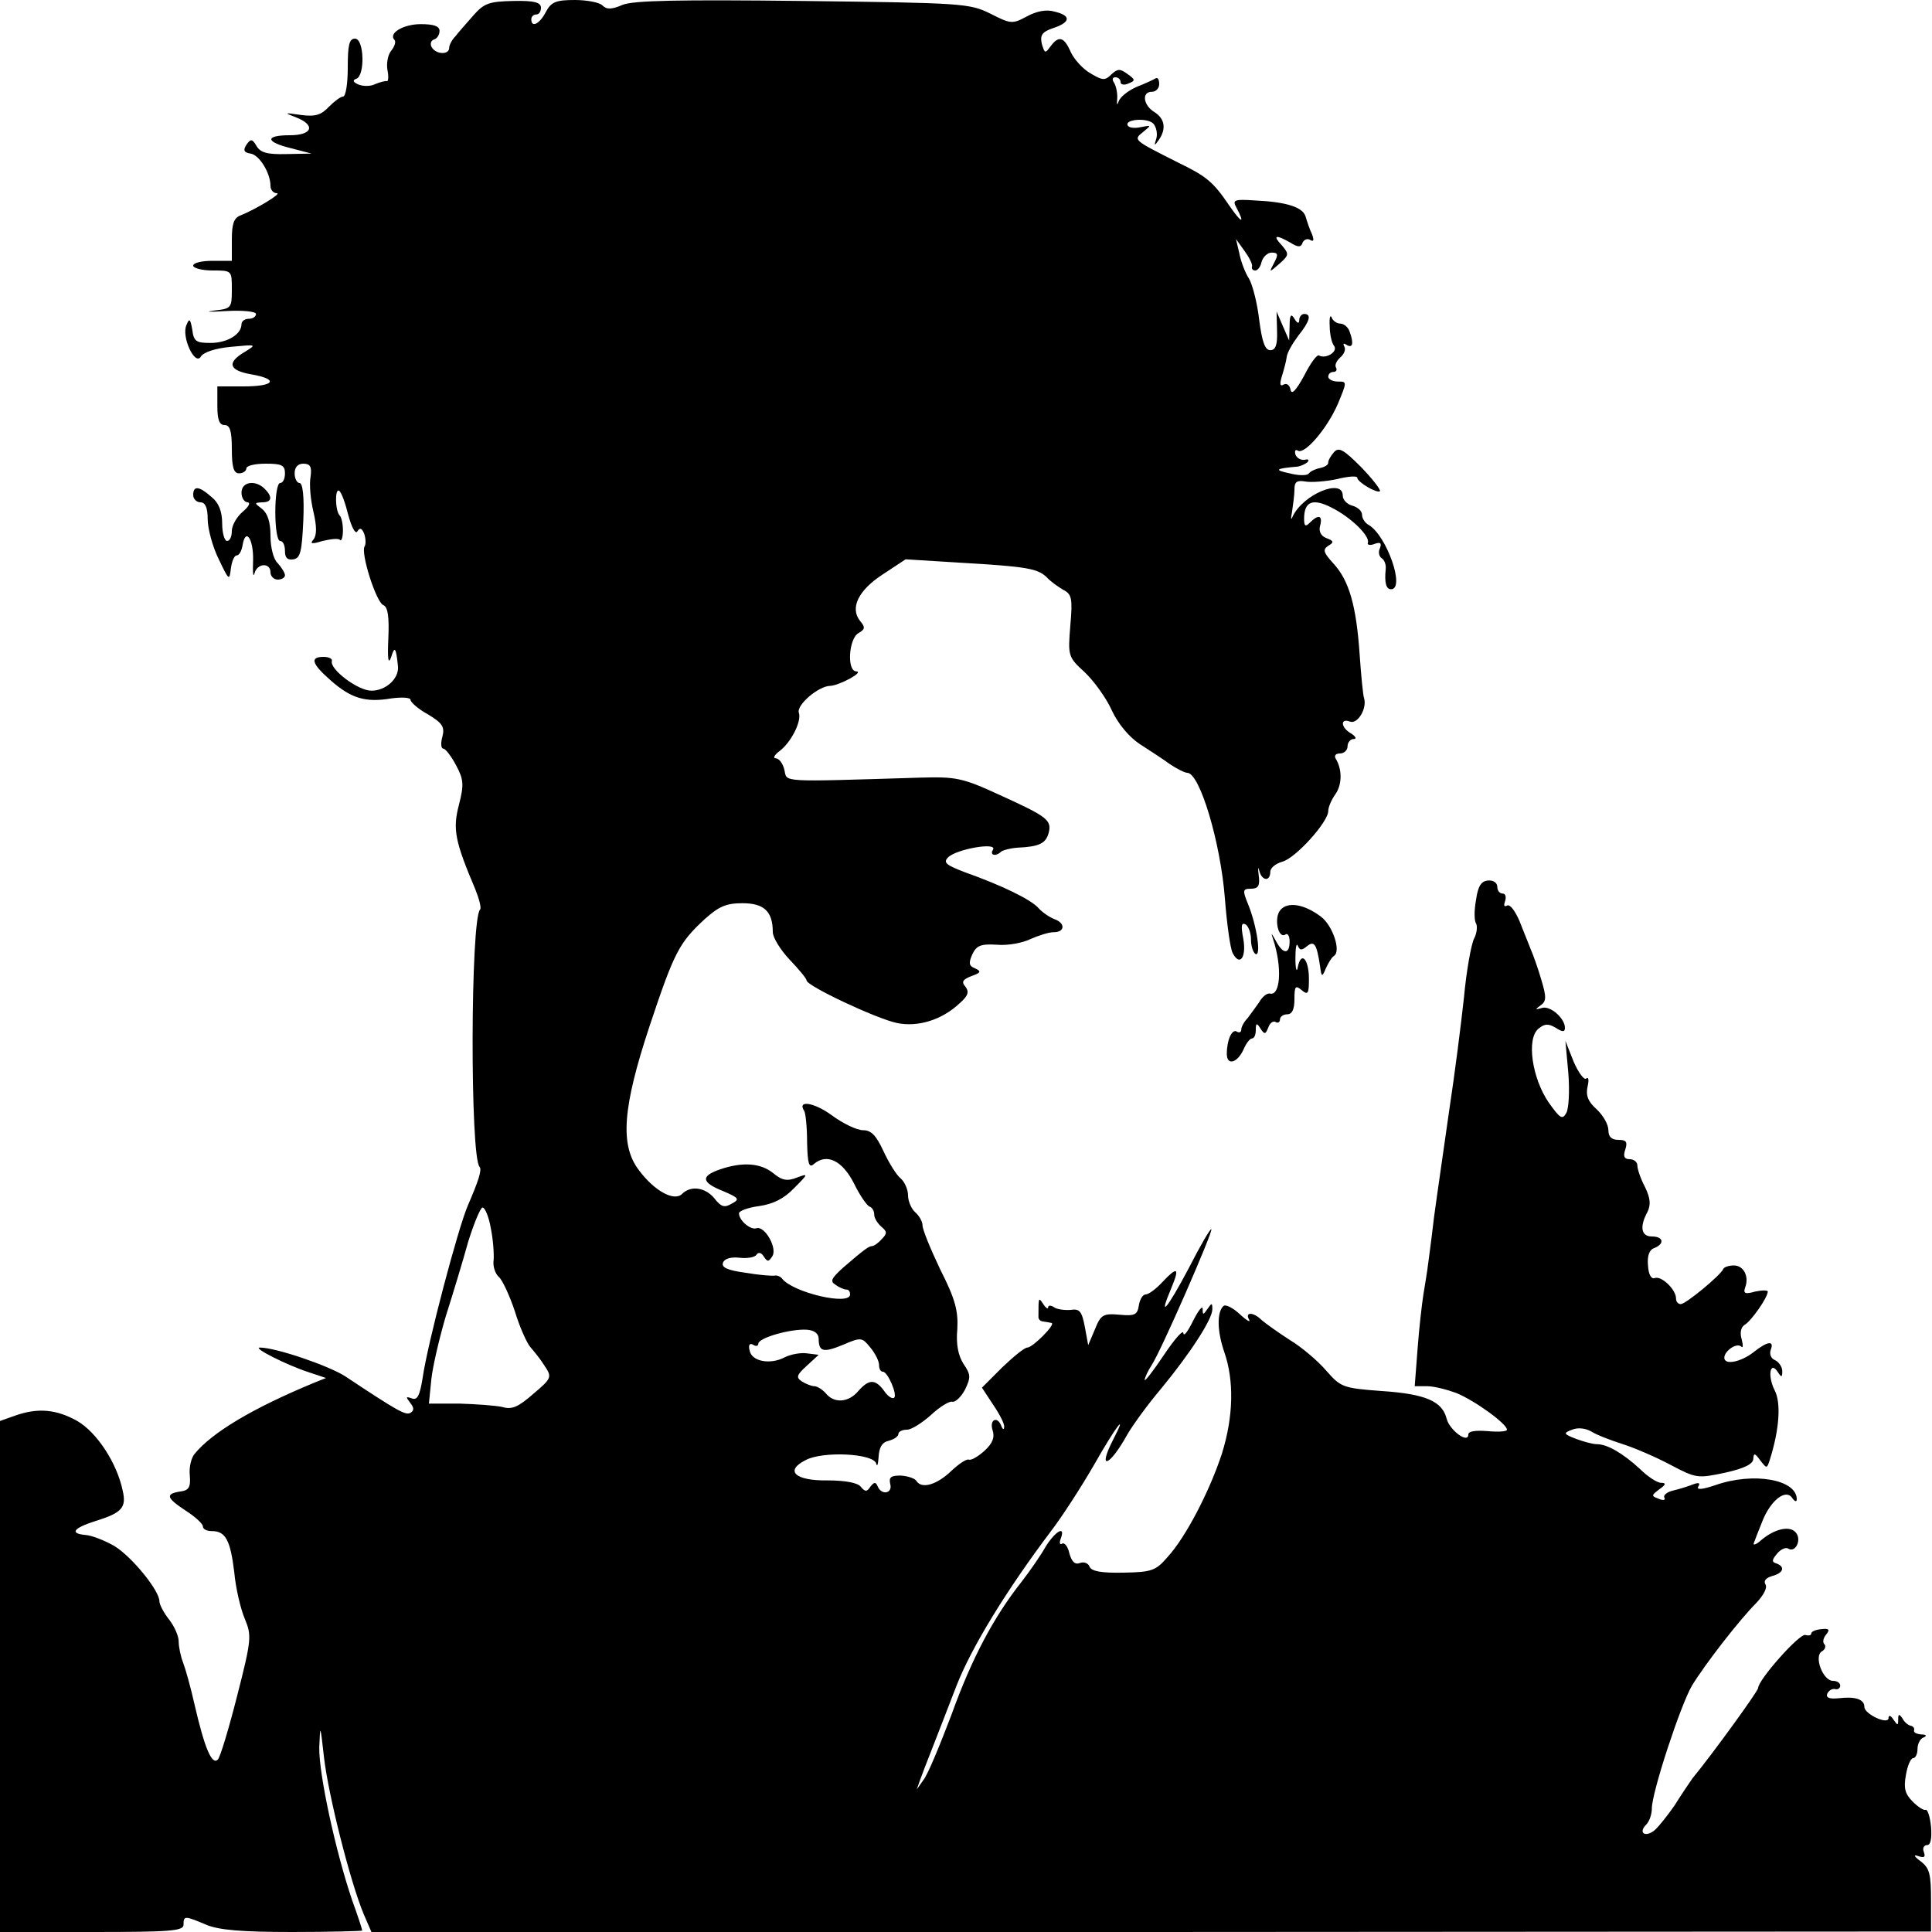 <?xml version="1.0" standalone="no"?>
<!DOCTYPE svg PUBLIC "-//W3C//DTD SVG 20010904//EN"
 "http://www.w3.org/TR/2001/REC-SVG-20010904/DTD/svg10.dtd">
<svg version="1.0" xmlns="http://www.w3.org/2000/svg"
 width="400pt" height="400pt" viewBox="0 0 400 400"
 preserveAspectRatio="xMidYMid meet">
<g transform="translate(0,400) scale(0.1,-0.1)"
fill="#000000" stroke="none">
<path d="M980 3968 c-14 -16 -31 -35 -37 -43 -7 -7 -13 -18 -13 -24 0 -15 -27
-14 -36 1 -4 6 -2 14 4 16 7 2 12 10 12 18 0 10 -12 14 -39 14 -36 0 -68 -19
-54 -33 3 -4 0 -13 -7 -22 -7 -8 -10 -26 -8 -39 3 -14 2 -25 -1 -24 -3 1 -14
-2 -24 -6 -9 -5 -25 -5 -35 -1 -11 5 -13 9 -4 12 18 7 16 83 -3 83 -12 0 -15
-13 -15 -60 0 -33 -4 -60 -10 -60 -5 0 -18 -10 -29 -21 -16 -17 -28 -21 -58
-17 -35 5 -36 5 -10 -5 41 -16 34 -37 -13 -37 -52 0 -51 -14 3 -27 l42 -11
-52 -1 c-40 -1 -54 3 -62 17 -9 15 -12 15 -21 2 -7 -11 -5 -16 9 -18 18 -3 41
-40 41 -67 0 -8 6 -15 13 -15 12 0 -43 -33 -75 -46 -14 -5 -18 -18 -18 -50 l0
-44 -40 0 c-22 0 -40 -4 -40 -10 0 -5 18 -10 40 -10 40 0 40 0 40 -39 0 -39
-1 -40 -37 -44 -21 -3 -10 -3 25 -1 35 2 62 -1 62 -6 0 -6 -7 -10 -15 -10 -8
0 -15 -5 -15 -11 0 -21 -29 -39 -64 -39 -30 0 -35 3 -38 28 -4 22 -6 24 -12 9
-11 -24 18 -86 30 -65 6 9 30 17 63 20 53 5 53 5 27 -11 -37 -22 -32 -38 14
-46 58 -10 49 -25 -15 -25 l-55 0 0 -40 c0 -29 4 -40 15 -40 11 0 15 -12 15
-50 0 -38 4 -50 15 -50 8 0 15 5 15 10 0 6 18 10 40 10 33 0 40 -3 40 -20 0
-11 -4 -20 -10 -20 -6 0 -10 -27 -10 -60 0 -33 4 -60 10 -60 6 0 10 -9 10 -21
0 -14 5 -19 18 -17 14 3 17 16 20 81 2 48 -1 77 -8 77 -5 0 -10 9 -10 20 0 13
7 20 18 20 14 0 18 -6 15 -27 -3 -16 0 -48 6 -73 7 -30 7 -48 0 -57 -8 -9 -4
-10 19 -3 17 4 33 6 36 2 3 -3 6 6 6 20 0 13 -3 28 -7 31 -9 10 -10 56 -1 51
5 -3 13 -26 19 -50 7 -26 15 -41 19 -34 5 8 9 7 14 -5 3 -9 4 -21 1 -26 -9
-13 24 -117 39 -122 9 -4 12 -24 10 -69 -2 -44 0 -55 6 -38 7 23 10 20 14 -20
2 -25 -25 -50 -55 -50 -28 0 -86 44 -82 61 2 5 -6 9 -17 9 -29 0 -25 -14 15
-49 42 -37 72 -46 125 -37 22 3 40 2 40 -3 0 -5 16 -19 36 -30 30 -18 35 -26
30 -46 -4 -14 -3 -25 2 -25 4 0 16 -15 26 -34 16 -30 17 -40 6 -83 -13 -50 -8
-75 34 -174 8 -20 13 -39 10 -42 -20 -20 -21 -513 -1 -533 5 -6 -2 -28 -24
-79 -20 -45 -84 -287 -94 -358 -6 -37 -11 -47 -23 -42 -12 4 -12 3 -3 -9 8
-10 9 -16 1 -21 -10 -6 -26 3 -136 76 -35 22 -143 59 -176 59 -16 0 55 -36
101 -51 l36 -12 -25 -10 c-128 -53 -211 -103 -247 -147 -7 -8 -12 -28 -10 -45
2 -24 -2 -31 -20 -33 -31 -5 -29 -13 12 -40 19 -12 35 -27 35 -32 0 -6 8 -10
19 -10 28 0 38 -19 46 -85 3 -33 13 -76 22 -97 14 -34 14 -42 -16 -159 -17
-67 -35 -127 -40 -132 -12 -12 -27 22 -48 113 -8 36 -19 75 -24 88 -5 13 -9
32 -9 43 0 12 -9 32 -20 46 -11 14 -20 31 -20 38 0 22 -57 92 -93 114 -19 11
-46 22 -60 23 -33 3 -26 14 21 29 55 17 64 28 56 63 -12 57 -53 120 -94 144
-43 24 -81 28 -129 11 l-31 -11 0 -529 0 -529 190 0 c162 0 190 2 190 15 0 19
2 19 47 0 26 -11 74 -15 179 -15 79 0 144 2 144 3 0 2 -9 30 -21 63 -34 100
-69 261 -68 316 2 50 2 48 10 -22 9 -77 54 -256 82 -323 l16 -37 1614 0 1615
1 0 64 c0 55 -3 67 -21 81 -15 11 -16 15 -5 11 12 -4 15 -2 11 9 -3 7 0 14 7
14 7 0 10 13 8 38 -2 20 -7 36 -11 35 -4 -2 -16 6 -27 17 -16 16 -19 28 -14
55 3 19 10 35 15 35 5 0 9 9 9 19 0 11 6 22 13 24 7 3 5 6 -5 6 -10 1 -17 4
-15 9 1 4 -2 8 -7 9 -5 1 -13 7 -17 15 -7 10 -9 10 -9 -2 0 -13 -1 -13 -10 0
-5 8 -10 10 -10 3 0 -15 -50 8 -50 23 0 16 -19 22 -53 18 -19 -2 -27 1 -24 9
3 7 10 11 16 10 6 -2 11 2 11 7 0 6 -7 10 -15 10 -21 0 -40 51 -23 61 7 4 9
11 5 15 -4 4 -2 13 4 20 8 10 6 13 -10 11 -12 -1 -21 -5 -21 -9 0 -4 -6 -5
-12 -3 -12 4 -98 -93 -98 -110 0 -6 -94 -136 -136 -187 -7 -10 -24 -35 -37
-56 -14 -20 -32 -43 -41 -51 -19 -16 -35 -6 -18 11 7 7 12 22 12 34 0 33 59
213 83 254 26 43 98 136 133 171 15 16 24 32 19 39 -4 7 1 13 14 17 23 6 28
19 9 26 -10 3 -10 7 1 20 7 9 18 14 23 11 15 -10 29 18 16 33 -12 15 -44 8
-72 -16 -10 -9 -17 -11 -15 -6 2 6 10 26 18 46 17 43 49 68 62 47 5 -7 9 -8 9
-2 0 41 -90 57 -169 29 -27 -9 -39 -10 -35 -3 5 8 1 9 -10 5 -10 -4 -29 -10
-42 -13 -13 -3 -21 -10 -18 -15 3 -5 -3 -6 -12 -2 -16 6 -15 7 2 20 13 9 14
13 3 13 -8 0 -28 13 -44 29 -35 32 -67 51 -89 51 -8 0 -27 5 -43 11 -26 10
-27 12 -8 19 12 5 28 3 40 -4 11 -7 40 -18 65 -26 25 -8 69 -27 99 -43 53 -28
56 -28 113 -16 40 9 58 18 58 29 1 12 3 12 14 -3 14 -18 14 -18 20 0 20 63 24
119 10 145 -15 30 -9 62 7 37 7 -11 9 -11 9 2 0 9 -7 19 -15 23 -8 3 -12 12
-9 21 8 20 -6 19 -36 -5 -26 -20 -60 -27 -60 -11 0 14 26 32 35 23 4 -4 4 3 1
15 -4 13 -2 25 6 30 14 8 48 57 48 69 0 3 -12 3 -26 0 -21 -6 -25 -4 -21 8 9
23 -3 46 -23 46 -10 0 -20 -3 -22 -7 -5 -13 -78 -73 -88 -73 -6 0 -10 5 -10
12 0 18 -30 47 -44 42 -7 -3 -13 7 -14 26 -2 20 3 33 13 36 22 9 19 24 -5 24
-22 0 -26 20 -9 51 7 15 6 28 -5 51 -9 17 -16 37 -16 45 0 7 -7 13 -16 13 -11
0 -14 6 -9 20 5 16 2 20 -14 20 -14 0 -21 6 -21 20 0 12 -11 31 -25 44 -18 16
-22 29 -18 47 3 13 2 20 -3 16 -4 -4 -16 12 -26 35 l-17 43 6 -66 c3 -37 1
-74 -4 -83 -8 -15 -13 -12 -37 22 -34 50 -46 131 -21 152 13 11 21 11 36 2 14
-9 19 -9 19 0 0 20 -31 47 -48 41 -14 -4 -14 -3 -3 5 13 9 13 17 2 54 -7 24
-17 52 -22 63 -4 11 -15 37 -23 58 -9 21 -20 36 -26 32 -6 -3 -7 0 -4 9 3 9 1
16 -5 16 -6 0 -11 6 -11 14 0 8 -8 14 -19 13 -14 -1 -21 -11 -25 -40 -4 -21
-4 -43 0 -49 3 -5 2 -20 -4 -31 -6 -12 -16 -67 -21 -122 -6 -55 -19 -158 -30
-230 -10 -71 -25 -173 -32 -225 -6 -52 -13 -102 -14 -110 -1 -8 -5 -31 -8 -50
-3 -19 -9 -70 -12 -112 l-6 -78 26 0 c14 0 41 -7 60 -14 39 -16 105 -64 105
-76 0 -4 -18 -5 -40 -3 -25 2 -40 0 -40 -7 0 -20 -39 9 -45 33 -9 36 -44 51
-134 57 -81 6 -85 8 -115 42 -17 20 -51 49 -76 64 -25 16 -51 35 -58 41 -17
17 -35 17 -26 1 4 -7 -5 -2 -19 11 -15 14 -30 21 -34 17 -14 -13 -13 -53 2
-96 20 -58 19 -132 -5 -209 -25 -77 -75 -174 -113 -215 -24 -28 -33 -31 -91
-32 -46 -1 -66 3 -70 12 -3 8 -12 11 -20 8 -10 -4 -17 2 -22 20 -3 14 -10 23
-15 20 -5 -3 -6 2 -3 10 11 29 -11 16 -31 -16 -10 -18 -33 -51 -50 -73 -57
-72 -103 -158 -145 -275 -24 -63 -49 -124 -58 -135 l-14 -20 7 20 c4 11 15 40
25 65 10 25 32 83 50 129 31 80 104 199 196 321 23 30 63 92 89 137 46 81 71
113 40 53 -34 -66 -8 -57 29 10 11 19 42 62 70 95 61 74 106 144 106 164 0 14
-1 14 -10 1 -9 -13 -10 -13 -10 0 0 8 -9 -3 -20 -25 -11 -22 -19 -33 -20 -25
0 8 -18 -12 -40 -45 -22 -33 -40 -56 -40 -52 0 4 6 18 14 30 20 30 128 278
124 282 -2 2 -23 -34 -47 -81 -45 -85 -64 -107 -36 -41 18 43 13 46 -19 12
-13 -14 -28 -25 -34 -25 -6 0 -12 -10 -14 -22 -3 -20 -8 -23 -40 -20 -34 3
-39 0 -51 -30 l-14 -33 -7 38 c-6 32 -11 38 -29 35 -12 -1 -28 1 -34 5 -7 5
-13 5 -13 0 0 -4 -5 -1 -10 7 -10 15 -10 15 -10 -27 0 -5 5 -9 10 -9 6 -1 13
-2 17 -3 10 -2 -39 -51 -50 -51 -6 0 -29 -19 -52 -41 l-42 -42 23 -35 c13 -19
24 -40 23 -46 0 -7 -3 -6 -6 2 -8 21 -25 13 -18 -9 5 -15 0 -27 -16 -42 -13
-12 -28 -21 -33 -19 -5 2 -21 -9 -36 -23 -30 -29 -61 -38 -72 -22 -3 6 -18 11
-33 12 -20 0 -25 -3 -22 -17 6 -20 -18 -25 -26 -5 -4 9 -7 9 -15 -1 -7 -11
-11 -11 -20 0 -6 8 -32 13 -69 13 -67 -1 -89 20 -45 42 35 19 140 14 146 -7 2
-8 4 -2 5 13 1 20 7 31 21 34 11 3 20 9 20 14 0 5 8 9 18 9 9 0 31 14 49 30
18 17 38 29 44 28 7 -2 19 10 27 25 12 25 12 31 -3 53 -11 17 -16 41 -13 72 2
38 -4 62 -35 123 -20 42 -37 83 -37 92 0 8 -7 20 -15 27 -8 7 -15 23 -15 35 0
12 -7 28 -15 35 -9 7 -25 33 -36 57 -15 32 -25 43 -42 43 -13 0 -42 14 -65 31
-37 27 -72 32 -57 9 3 -5 6 -34 6 -65 1 -45 4 -54 14 -45 27 23 59 7 83 -40
12 -25 27 -46 32 -48 6 -2 10 -9 10 -17 0 -7 7 -18 15 -25 12 -10 12 -14 0
-26 -7 -8 -16 -14 -20 -14 -6 0 -16 -7 -60 -45 -24 -22 -27 -28 -15 -35 8 -6
18 -10 23 -10 4 0 7 -4 7 -10 0 -24 -119 4 -141 33 -3 4 -10 7 -15 6 -5 -1
-32 1 -61 6 -37 5 -50 11 -46 21 3 8 16 12 34 10 16 -2 32 1 35 6 4 6 10 5 15
-3 8 -12 10 -12 18 0 11 17 -16 64 -33 58 -12 -4 -36 16 -36 31 0 5 19 12 42
15 28 4 51 15 72 37 30 30 30 31 6 22 -20 -8 -31 -6 -49 9 -26 21 -63 24 -110
8 -41 -14 -39 -27 6 -45 33 -14 35 -17 18 -26 -15 -9 -22 -7 -36 11 -19 23
-49 27 -67 9 -16 -16 -57 6 -89 49 -40 52 -34 130 22 299 51 153 61 172 114
221 29 26 44 33 78 33 45 0 63 -17 63 -60 0 -11 16 -37 35 -57 19 -20 35 -39
35 -43 0 -11 144 -79 187 -88 43 -9 93 6 130 41 17 15 20 23 12 34 -9 10 -6
15 12 22 20 7 21 10 8 16 -13 5 -14 11 -6 29 9 19 18 22 52 20 22 -2 53 4 69
12 16 7 37 14 48 14 23 0 24 19 1 27 -10 4 -25 14 -33 23 -16 18 -76 47 -152
74 -39 15 -46 20 -35 31 17 17 102 32 93 16 -8 -12 6 -15 17 -4 4 3 19 7 34 8
45 2 58 9 64 30 7 27 -2 34 -101 79 -78 36 -91 38 -165 36 -295 -9 -275 -10
-281 16 -3 13 -11 24 -18 24 -6 0 -3 7 8 15 24 18 46 62 40 79 -6 16 41 56 65
56 19 1 71 29 54 30 -20 0 -16 67 4 79 14 8 15 12 4 25 -22 27 -4 64 47 97
l47 31 113 -7 c138 -8 160 -12 179 -30 8 -9 24 -20 34 -26 18 -9 20 -18 15
-74 -5 -63 -5 -65 30 -97 19 -18 45 -54 56 -79 13 -28 36 -55 57 -69 20 -13
48 -31 63 -42 15 -10 31 -18 36 -18 26 0 69 -144 78 -260 4 -52 11 -103 16
-113 15 -29 29 -9 22 30 -5 26 -4 34 5 29 6 -4 11 -18 11 -31 0 -13 4 -26 9
-30 13 -7 3 59 -15 103 -12 29 -11 32 6 32 15 0 19 6 16 28 -2 15 -1 19 1 10
5 -22 23 -24 23 -3 0 8 11 17 25 21 27 7 95 82 95 105 0 8 7 24 15 35 14 20
14 52 0 74 -3 6 1 10 9 10 9 0 16 7 16 15 0 8 6 15 13 15 6 0 4 5 -5 11 -22
12 -24 33 -3 25 16 -6 36 28 29 49 -2 6 -6 46 -9 90 -7 102 -22 153 -54 188
-21 23 -23 29 -11 37 12 7 12 10 -4 16 -11 4 -16 14 -13 25 6 22 -3 25 -21 7
-9 -9 -12 -8 -12 8 0 36 18 43 57 23 40 -20 80 -59 75 -73 -2 -4 5 -6 14 -2
12 4 15 2 11 -9 -4 -8 -2 -17 4 -21 5 -3 9 -13 8 -22 -3 -29 1 -42 11 -42 30
0 -9 111 -46 133 -8 4 -14 14 -14 21 0 8 -9 16 -20 19 -11 3 -20 12 -20 21 0
37 -83 2 -104 -44 -3 -8 -4 -4 -1 10 2 14 5 35 5 46 0 17 5 20 23 17 12 -2 41
0 65 5 23 6 42 7 42 3 0 -9 41 -33 47 -28 2 3 -15 25 -39 50 -36 36 -46 42
-56 31 -7 -8 -12 -17 -12 -21 1 -5 -7 -10 -17 -12 -10 -2 -20 -7 -23 -11 -3
-5 -21 -5 -40 0 -33 7 -30 10 17 14 6 1 15 5 20 9 4 5 2 7 -6 5 -7 -1 -16 3
-19 11 -2 8 0 11 5 8 14 -9 61 46 83 97 19 46 19 46 0 46 -11 0 -20 5 -20 10
0 6 5 10 11 10 5 0 8 4 5 9 -3 5 1 14 9 21 8 7 12 17 8 23 -3 6 -1 7 5 3 13
-8 15 4 6 28 -3 9 -12 16 -19 16 -7 0 -16 6 -18 13 -3 6 -5 -1 -4 -18 0 -16 4
-35 9 -41 9 -12 -17 -28 -31 -20 -4 3 -18 -16 -31 -42 -17 -31 -26 -40 -28
-29 -2 10 -8 14 -14 11 -8 -5 -9 1 -4 17 4 13 9 31 10 40 1 9 12 28 24 44 24
30 28 45 12 45 -5 0 -10 -6 -10 -12 0 -9 -4 -8 -10 2 -7 12 -10 8 -10 -15 l-1
-30 -13 30 -13 30 1 -40 c1 -29 -3 -40 -14 -40 -11 0 -17 17 -23 63 -4 35 -14
73 -21 85 -8 12 -17 36 -20 52 l-7 30 18 -25 c10 -14 17 -28 15 -32 -1 -5 2
-8 7 -8 5 0 11 8 13 18 3 10 12 19 21 19 13 0 14 -4 5 -21 -11 -21 -11 -21 11
-2 20 18 20 20 5 38 -20 21 -13 23 17 6 17 -11 23 -10 26 0 3 6 10 9 16 5 7
-4 8 0 3 13 -5 10 -10 26 -13 36 -6 19 -39 30 -105 33 -43 3 -47 1 -38 -15 19
-36 10 -32 -16 6 -32 47 -46 59 -104 87 -95 48 -94 47 -73 64 17 14 17 14 -4
10 -13 -3 -25 -2 -28 3 -8 13 40 17 53 4 6 -7 9 -21 6 -31 -5 -15 -4 -16 5 -3
16 23 13 44 -9 58 -23 14 -27 42 -5 42 8 0 15 7 15 16 0 9 -3 14 -7 12 -5 -3
-22 -11 -40 -18 -18 -8 -34 -21 -37 -30 -3 -9 -4 -7 -3 5 1 11 -2 26 -6 33 -5
7 -4 12 2 12 6 0 11 -4 11 -10 0 -5 7 -7 16 -3 15 6 15 8 -2 20 -15 11 -20 11
-33 -1 -13 -13 -18 -13 -43 2 -16 9 -34 29 -41 44 -14 32 -25 35 -42 12 -11
-15 -12 -15 -18 5 -4 18 0 25 24 33 36 12 37 26 2 34 -16 5 -37 1 -57 -10 -30
-16 -33 -16 -76 6 -43 21 -57 22 -388 26 -259 3 -350 1 -373 -8 -23 -10 -33
-10 -42 -1 -6 6 -32 11 -57 11 -39 0 -49 -4 -60 -25 -13 -25 -30 -33 -30 -15
0 6 5 10 10 10 6 0 10 6 10 14 0 11 -14 15 -57 14 -51 -1 -61 -5 -83 -30z m36
-2510 c5 -24 7 -54 6 -67 -2 -12 3 -28 11 -35 7 -6 22 -38 33 -71 10 -33 25
-66 32 -74 7 -8 21 -25 29 -38 16 -24 16 -26 -23 -59 -31 -27 -44 -33 -64 -27
-14 3 -54 6 -89 7 l-63 0 5 50 c3 28 17 87 30 131 14 44 35 113 46 153 12 39
26 72 30 72 5 0 13 -19 17 -42z m679 -230 c0 -27 10 -29 51 -12 37 16 39 15
56 -6 10 -12 18 -28 18 -36 0 -8 3 -14 8 -14 10 0 31 -49 23 -54 -4 -3 -14 4
-21 15 -18 24 -31 24 -53 -1 -20 -24 -50 -26 -67 -5 -7 8 -18 15 -24 15 -6 0
-18 5 -26 10 -12 8 -11 13 10 32 l25 23 -24 3 c-13 2 -34 -2 -46 -8 -30 -16
-69 -9 -73 14 -3 11 0 16 7 12 6 -4 11 -3 11 2 0 12 66 31 100 29 16 -1 25 -8
25 -19z"/>
<path d="M500 2980 c0 -11 6 -20 13 -20 6 -1 2 -9 -10 -19 -13 -11 -23 -29
-23 -40 0 -12 -4 -21 -10 -21 -5 0 -10 16 -10 36 0 25 -7 43 -22 55 -26 23
-38 24 -38 4 0 -8 7 -15 15 -15 10 0 15 -11 15 -35 0 -19 10 -57 23 -83 21
-44 22 -45 25 -19 2 15 7 27 12 27 5 0 10 9 12 20 6 39 23 15 22 -30 -1 -25 0
-37 3 -27 5 21 33 23 33 2 0 -8 7 -15 15 -15 8 0 15 4 15 9 0 5 -7 16 -15 25
-9 8 -15 33 -15 57 0 28 -6 46 -17 55 -17 13 -17 13 0 14 20 0 22 11 5 28 -19
19 -48 15 -48 -8z"/>
<path d="M2651 2116 c-14 -16 -5 -60 10 -51 5 4 9 -3 9 -14 0 -28 -14 -27 -29
2 -9 16 -10 17 -5 2 19 -58 15 -118 -7 -112 -6 1 -16 -7 -22 -18 -7 -10 -18
-25 -24 -33 -7 -7 -13 -18 -13 -23 0 -6 -4 -8 -9 -5 -10 7 -21 -17 -21 -46 0
-25 22 -19 35 10 5 12 13 22 17 22 5 0 8 8 8 18 0 14 2 15 10 2 8 -12 10 -12
16 3 3 9 10 14 15 11 5 -3 9 0 9 5 0 6 7 11 15 11 10 0 15 10 15 31 0 27 2 30
15 19 13 -11 15 -7 15 23 0 41 -16 59 -23 25 -2 -13 -5 -5 -5 17 0 22 2 34 5
27 4 -10 8 -10 19 -1 15 12 20 5 27 -41 3 -23 4 -24 12 -5 5 11 12 23 17 26
15 10 -3 63 -27 81 -34 26 -69 32 -84 14z"/>
</g>
</svg>

